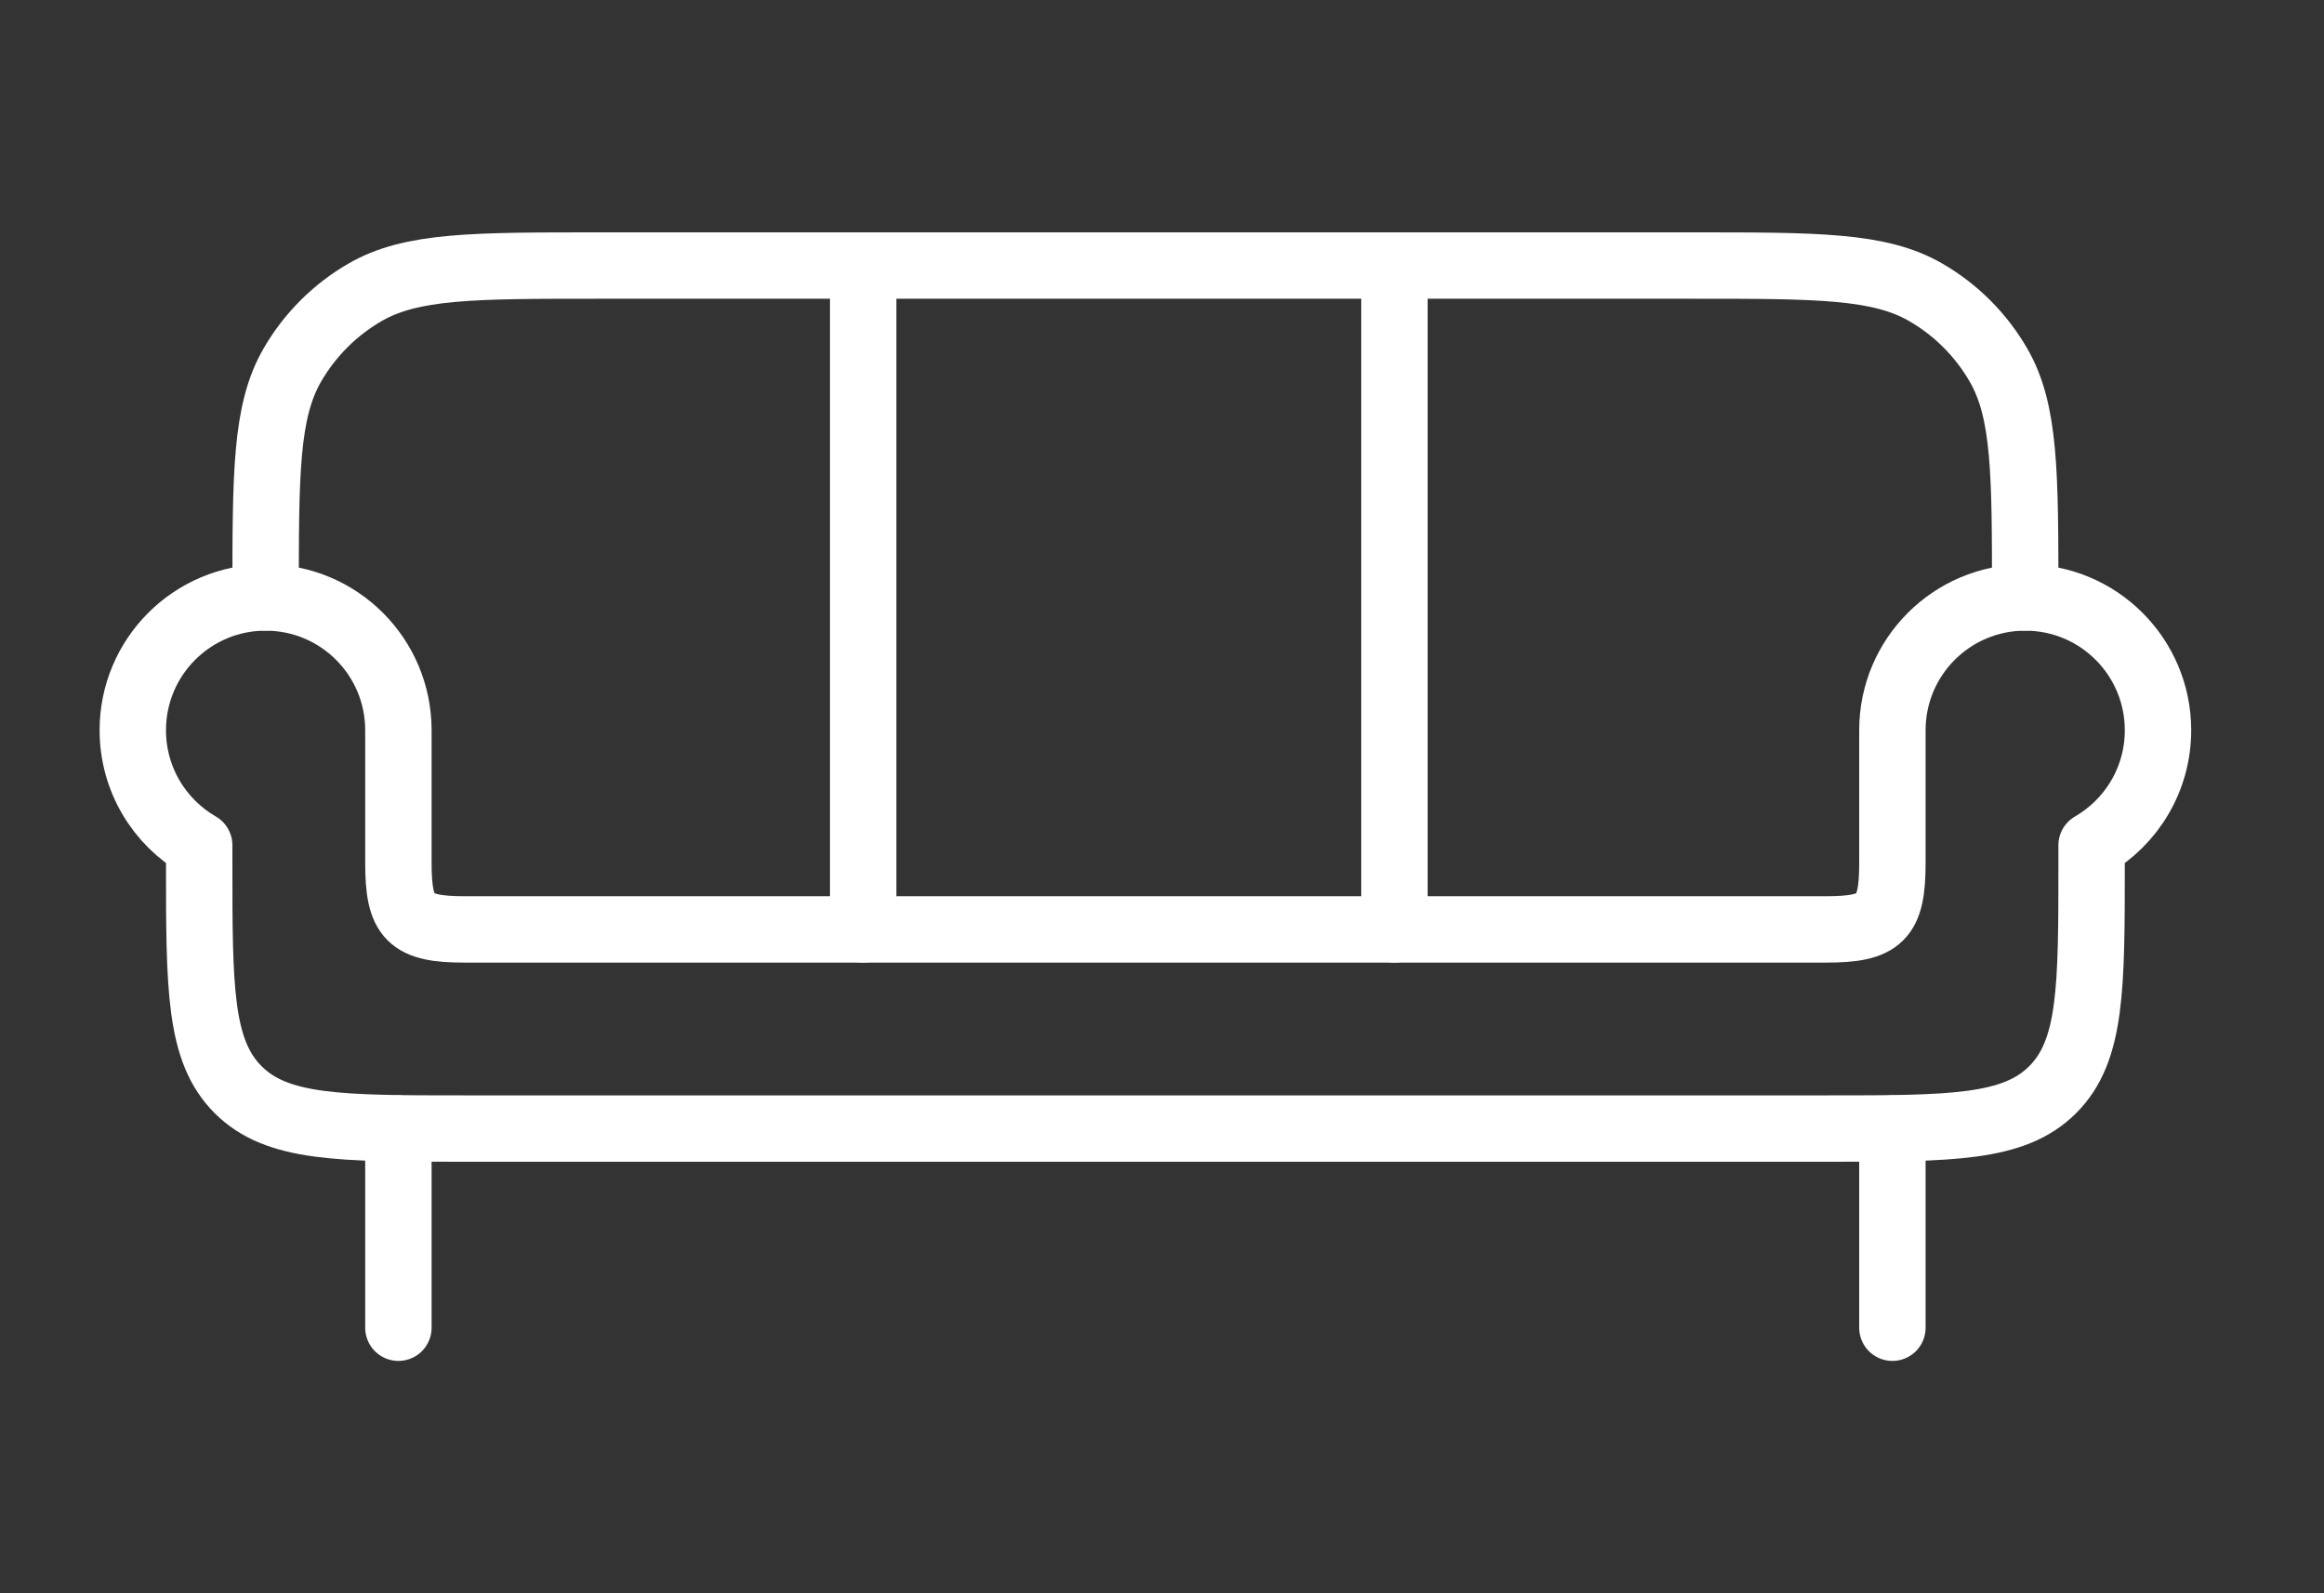 <svg width="35" height="24" viewBox="0 0 35 24" fill="none" xmlns="http://www.w3.org/2000/svg">
<rect x="0" y="0" width="35" height="24" fill="#333333" stroke="none"/>
<path d="M6 17V20M28.5 17V20" stroke="white" stroke-linecap="round" stroke-linejoin="round"/>
<path d="M30.5 9C30.5 7.131 30.5 6.196 30.098 5.5C29.835 5.044 29.456 4.665 29 4.402C28.304 4 27.369 4 25.5 4H9C7.131 4 6.196 4 5.5 4.402C5.044 4.665 4.665 5.044 4.402 5.5C4 6.196 4 7.131 4 9" stroke="white" stroke-linecap="round" stroke-linejoin="round"/>
<path d="M30.5 9C29.395 9 28.5 9.895 28.5 11V13C28.5 13.827 28.327 14 27.5 14L7 14C6.173 14 6 13.827 6 13V11C6 9.895 5.105 9 4 9C2.895 9 2 9.895 2 11C2 11.74 2.402 12.387 3 12.732V13C3 14.886 3 15.828 3.586 16.414C4.172 17 5.114 17 7 17L27.5 17C29.386 17 30.328 17 30.914 16.414C31.5 15.828 31.5 14.886 31.5 13V12.732C32.098 12.387 32.5 11.74 32.5 11C32.5 9.895 31.605 9 30.5 9Z" stroke="white" stroke-linejoin="round"/>
<path d="M13 4V14" stroke="white" stroke-linecap="round" stroke-linejoin="round"/>
<path d="M21 4V14" stroke="white" stroke-linecap="round" stroke-linejoin="round"/>
</svg>

